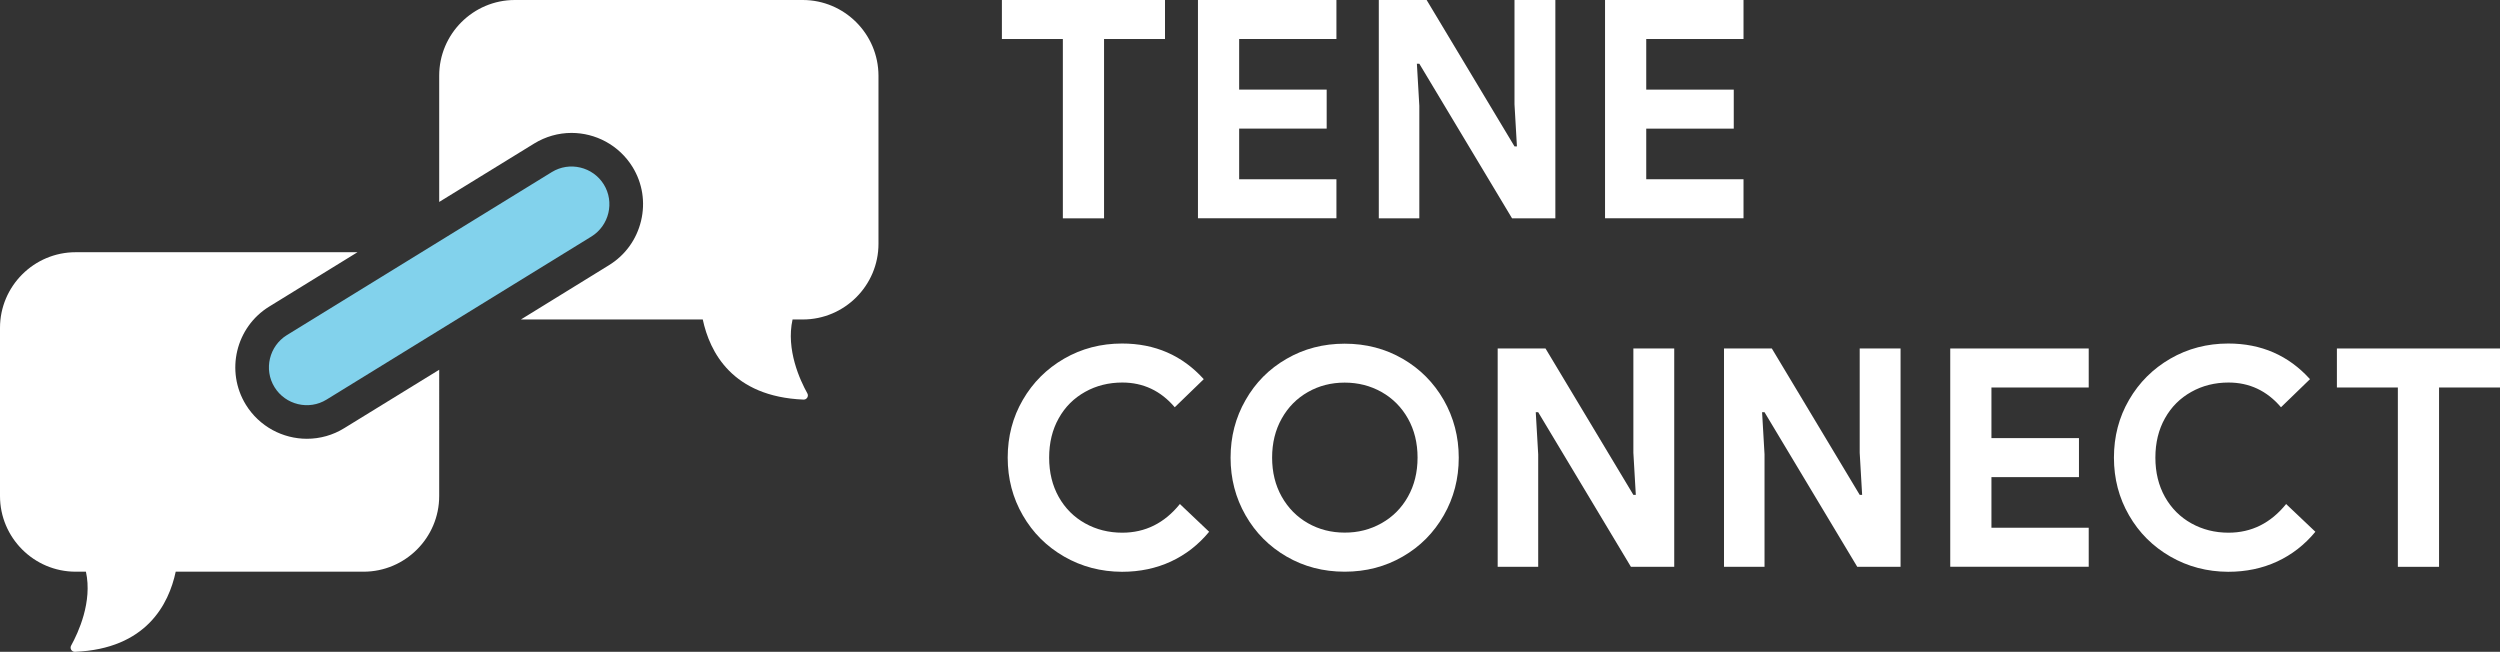 <?xml version="1.0" encoding="utf-8"?>
<!-- Generator: Adobe Illustrator 23.1.0, SVG Export Plug-In . SVG Version: 6.00 Build 0)  -->
<svg version="1.1" id="Layer_1" xmlns="http://www.w3.org/2000/svg" xmlns:xlink="http://www.w3.org/1999/xlink" x="0px" y="0px"
	 viewBox="0 0 2973.6 775.3" style="enable-background:new 0 0 2973.6 775.3;" xml:space="preserve">
<rect x="0" y="0" width="2973.6" height="775.3" fill="#333333" stroke="none"/>
<style type="text/css">
	.st0{fill:#82D2EC;}
	.st1{fill:#FFFFFF;}
</style>
<g>
	<path class="st0" d="M326.5,460.5L326.5,460.5c-13-21.1-6.3-48.9,14.7-61.9l315.1-193.9c21.1-13,48.9-6.3,61.9,14.7l0,0
		c13,21.1,6.3,48.9-14.7,61.9L388.4,475.3C367.4,488.3,339.5,481.6,326.5,460.5z"/>
	<g>
		<g>
			<path class="st1" d="M1264.2,46.4h-72.5V0h194v46.4h-72.5v213.3h-49V46.4z"/>
			<path class="st1" d="M1424.9,0h164.7v46.4h-115.7v60.2H1578v46.4h-104.1v60.2h115.7v46.4h-164.7V0z"/>
			<path class="st1" d="M1640,0h56.9l104.5,174.1h2.9l-2.9-50.1V0h48.6v259.7h-51.5L1688.2,75.8h-2.9l2.9,50.1v133.8H1640V0z"/>
			<path class="st1" d="M1909.1,0h164.7v46.4h-115.7v60.2h104.1v46.4h-104.1v60.2h115.7v46.4h-164.7V0z"/>
			<path class="st1" d="M1265.7,662c-20.8-12-37.2-28.3-49.1-49c-12-20.7-18-43.6-18-68.7c0-25.1,6-48.1,18-68.7
				c12-20.7,28.4-37,49.1-49c20.8-12,43.8-18,68.9-18c39.2,0,71.6,14.1,97.2,42.4l-34.5,33.4c-16.7-19.6-37.5-29.4-62.4-29.4
				c-16.2,0-31,3.7-44.2,11.1c-13.3,7.4-23.8,17.8-31.4,31.4c-7.6,13.5-11.4,29.1-11.4,46.8c0,17.7,3.8,33.2,11.4,46.8
				c7.6,13.5,18.1,24,31.4,31.4c13.3,7.4,28,11.1,44.2,11.1c27.3,0,50.2-11.4,68.5-34.1l34.8,33c-12.8,15.5-28,27.3-45.5,35.4
				c-17.5,8.1-36.9,12.2-58.2,12.2C1309.5,680,1286.5,674,1265.7,662z"/>
			<path class="st1" d="M1530.3,662c-20.7-12-36.9-28.3-48.8-49.1c-11.9-20.8-17.8-43.6-17.8-68.5c0-24.9,5.9-47.8,17.8-68.5
				c11.8-20.8,28.1-37.2,48.8-49.1c20.7-12,43.7-18,69.1-18c25.4,0,48.4,6,69.1,18c20.7,12,36.9,28.4,48.8,49.1
				c11.8,20.8,17.8,43.6,17.8,68.5c0,24.9-5.9,47.8-17.8,68.5c-11.9,20.8-28.1,37.2-48.8,49.1c-20.7,12-43.7,18-69.1,18
				C1574,680,1551,674,1530.3,662z M1643.3,622.3c13.3-7.5,23.8-18,31.4-31.6c7.6-13.5,11.4-29,11.4-46.4c0-17.4-3.8-32.9-11.4-46.4
				c-7.6-13.5-18.1-24.1-31.4-31.6c-13.3-7.5-27.9-11.2-43.9-11.2c-16,0-30.5,3.7-43.7,11.2c-13.2,7.5-23.6,18-31.2,31.6
				c-7.6,13.5-11.4,29-11.4,46.4c0,17.4,3.8,32.9,11.4,46.4c7.6,13.5,18,24.1,31.2,31.6c13.2,7.5,27.7,11.2,43.7,11.2
				C1615.3,633.6,1630,629.8,1643.3,622.3z"/>
			<path class="st1" d="M1781.4,414.5h56.9l104.5,174.1h2.9l-2.9-50.1v-124h48.6v259.7h-51.5l-110.3-183.9h-2.9l2.9,50.1v133.8
				h-48.2V414.5z"/>
			<path class="st1" d="M2050.6,414.5h56.9L2212,588.6h2.9l-2.9-50.1v-124h48.6v259.7h-51.5l-110.3-183.9h-2.9l2.9,50.1v133.8h-48.2
				V414.5z"/>
			<path class="st1" d="M2319.7,414.5h164.7v46.4h-115.7v60.2h104.1v46.4h-104.1v60.2h115.7v46.4h-164.7V414.5z"/>
			<path class="st1" d="M2581.5,662c-20.8-12-37.2-28.3-49.1-49c-12-20.7-18-43.6-18-68.7c0-25.1,6-48.1,18-68.7
				c12-20.7,28.4-37,49.1-49c20.8-12,43.8-18,68.9-18c39.2,0,71.6,14.1,97.2,42.4l-34.5,33.4c-16.7-19.6-37.5-29.4-62.4-29.4
				c-16.2,0-31,3.7-44.2,11.1c-13.3,7.4-23.8,17.8-31.4,31.4c-7.6,13.5-11.4,29.1-11.4,46.8c0,17.7,3.8,33.2,11.4,46.8
				c7.6,13.5,18.1,24,31.4,31.4c13.3,7.4,28,11.1,44.2,11.1c27.3,0,50.2-11.4,68.5-34.1l34.8,33c-12.8,15.5-28,27.3-45.5,35.4
				c-17.5,8.1-36.9,12.2-58.2,12.2C2625.3,680,2602.3,674,2581.5,662z"/>
			<path class="st1" d="M2852.1,460.9h-72.5v-46.4h194v46.4h-72.5v213.3h-49V460.9z"/>
		</g>
		<g>
			<path class="st1" d="M954.8,0H612.4c-49.6,0-90,40.4-90,90v150.2l113-69.5c13.4-8.2,28.7-12.6,44.4-12.6
				c14.2,0,28.3,3.6,40.8,10.4c13,7.1,23.9,17.4,31.7,30c11.9,19.3,15.5,42.1,10.2,64.2c-5.3,22.1-18.8,40.8-38.1,52.7L619.6,380
				h216.3c8.2,38.6,35,91.8,119.8,95.3c3.9,0.2,6.5-4,4.6-7.4c-8.6-15.4-25.6-52-17.6-87.9h12.2c49.6,0,90-40.4,90-90V90
				C1044.8,40.4,1004.4,0,954.8,0z"/>
			<path class="st1" d="M365,521.9c-14.2,0-28.3-3.6-40.8-10.4c-13-7.1-23.9-17.4-31.7-30c-24.6-39.9-12.1-92.4,27.8-116.9
				L425.2,300H90c-49.6,0-90,40.4-90,90v200c0,49.6,40.4,90,90,90h12.2c7.9,35.9-9.1,72.5-17.6,87.9c-1.9,3.4,0.7,7.6,4.6,7.4
				c84.8-3.5,111.6-56.7,119.8-95.3h223.4c49.6,0,90-40.4,90-90V439.8l-113,69.5C396,517.6,380.7,521.9,365,521.9z"/>
		</g>
	</g>
</g>
</svg>
